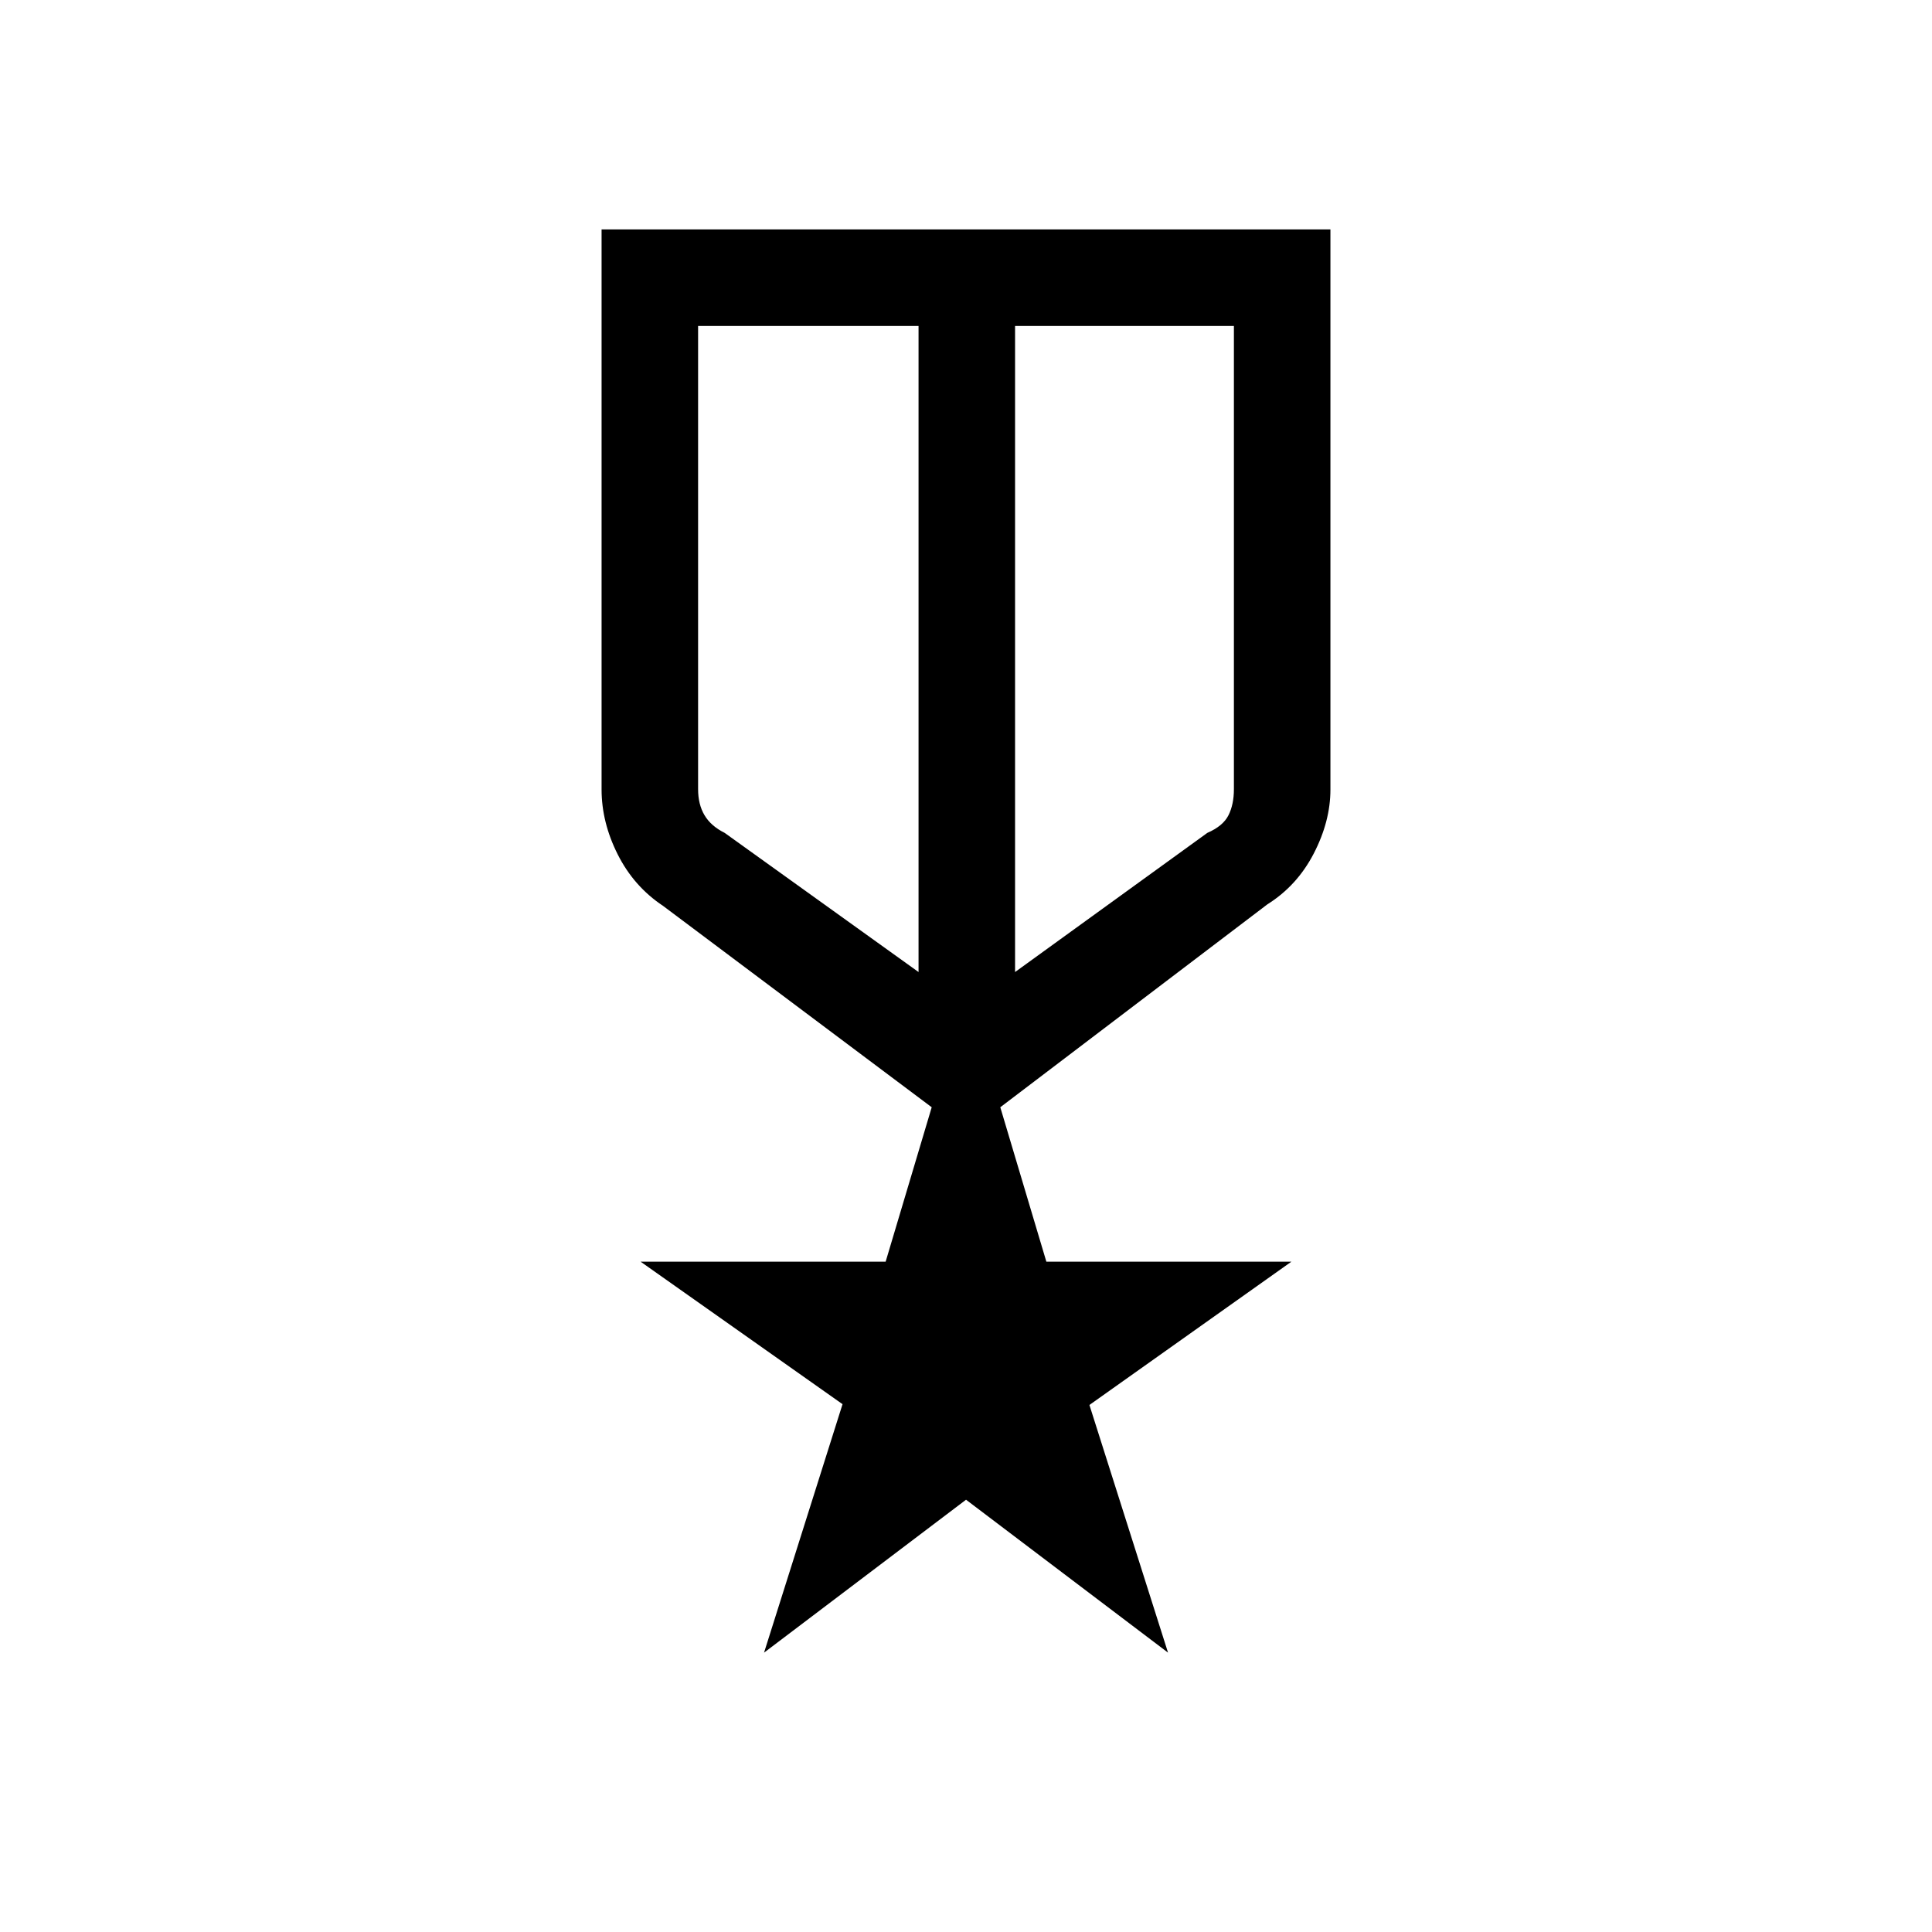 <svg xmlns="http://www.w3.org/2000/svg" height="20" viewBox="0 -960 960 960" width="20"><path d="M298.92-846h362.16v278.31q0 15.77-8.27 31.77t-23.04 25.27L497.04-409.81l22.89 76.73h121.76l-100.36 71.2 39.06 123.07-100.37-75.99-100.37 75.99 39-123.46-100.34-70.81h121.76l22.89-76.73-133.5-100.07q-14.5-9.64-22.52-25.56-8.02-15.93-8.02-32.33V-846Zm47.96 47.96v230.19q0 7.58 3.2 12.95 3.19 5.36 10 8.75L456.42-477v-321.04H346.88Zm266.24 0H504.38V-477l95.54-69.15q7.81-3.39 10.5-8.75 2.7-5.37 2.7-12.95v-230.19ZM480.5-634Zm-24.08-7.11Zm47.96 0Z"/></svg>